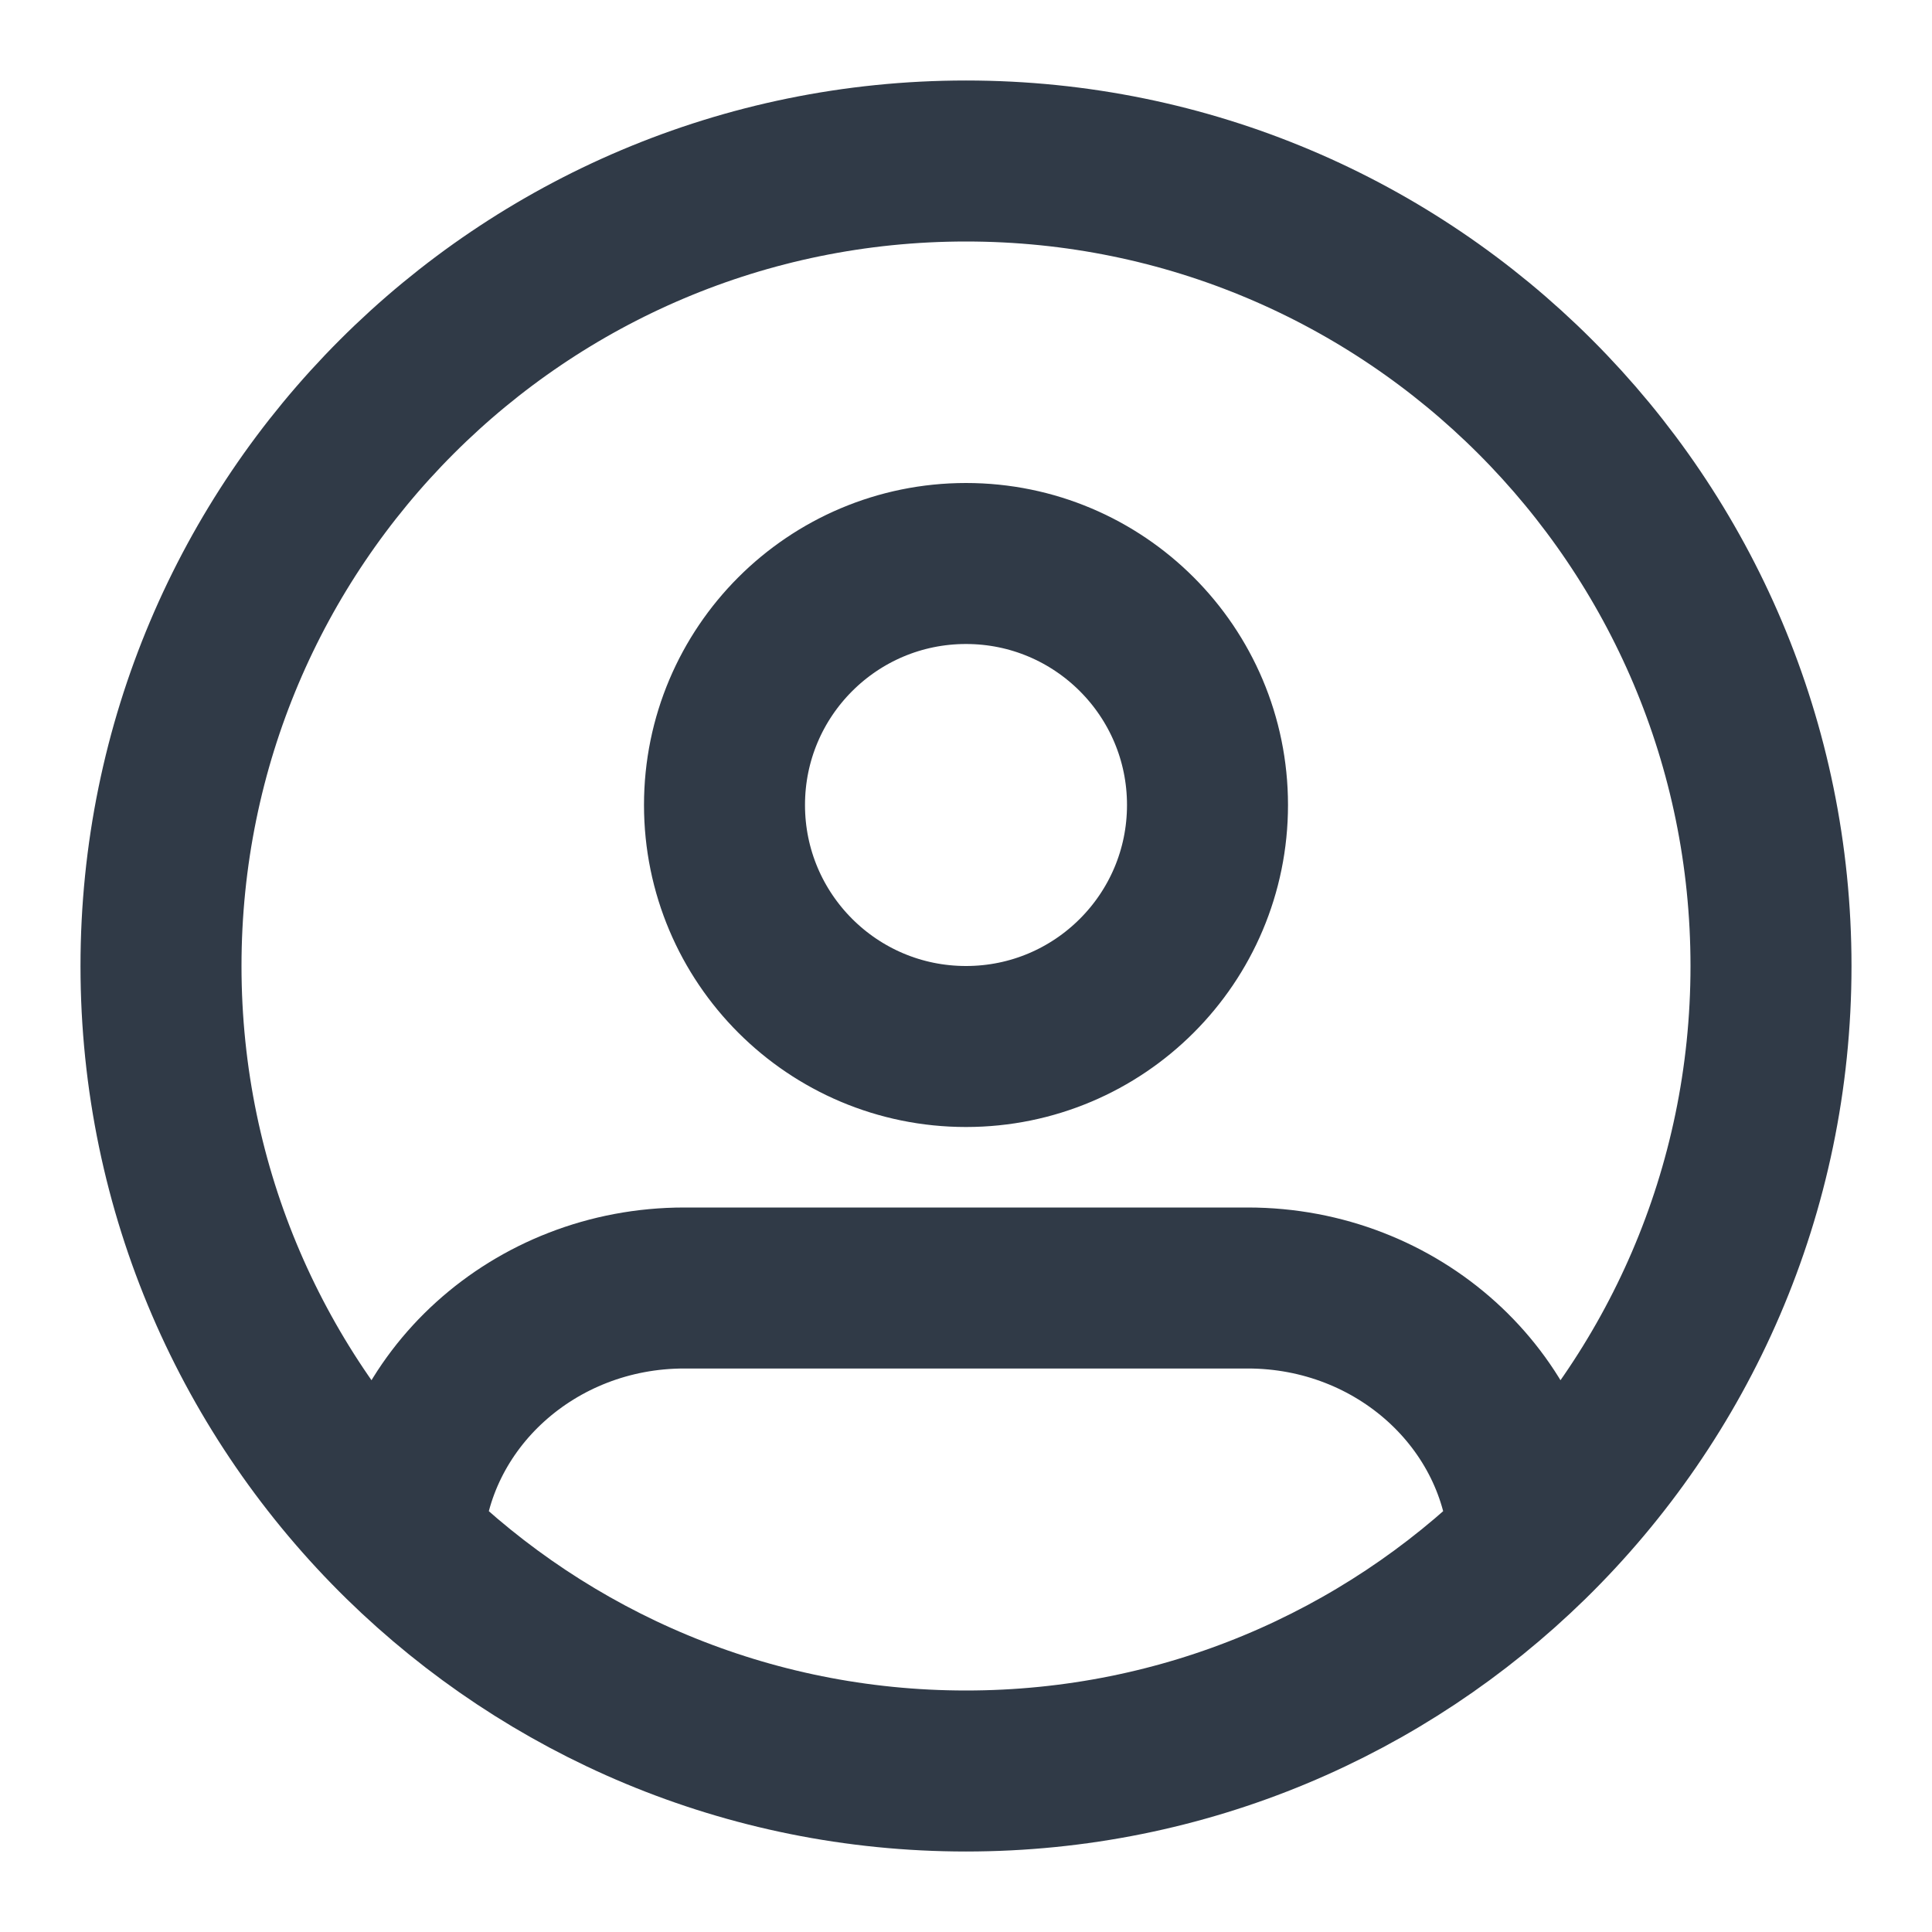 <svg width="24" height="24" viewBox="0 0 24 24" fill="none" xmlns="http://www.w3.org/2000/svg">
<path d="M18.995 19.147C18.893 17.393 17.367 16 15.5 16H8.5C6.633 16 5.107 17.393 5.005 19.147M18.995 19.147C20.849 17.331 22 14.8 22 12C22 6.477 17.523 2 12 2C6.477 2 2 6.477 2 12C2 14.8 3.151 17.331 5.005 19.147M18.995 19.147C17.191 20.912 14.723 22 12 22C9.277 22 6.809 20.912 5.005 19.147M15 10C15 11.657 13.657 13 12 13C10.343 13 9 11.657 9 10C9 8.343 10.343 7 12 7C13.657 7 15 8.343 15 10Z" stroke="#303A47" stroke-width="2" stroke-linecap="round" stroke-linejoin="round"/>
</svg>
